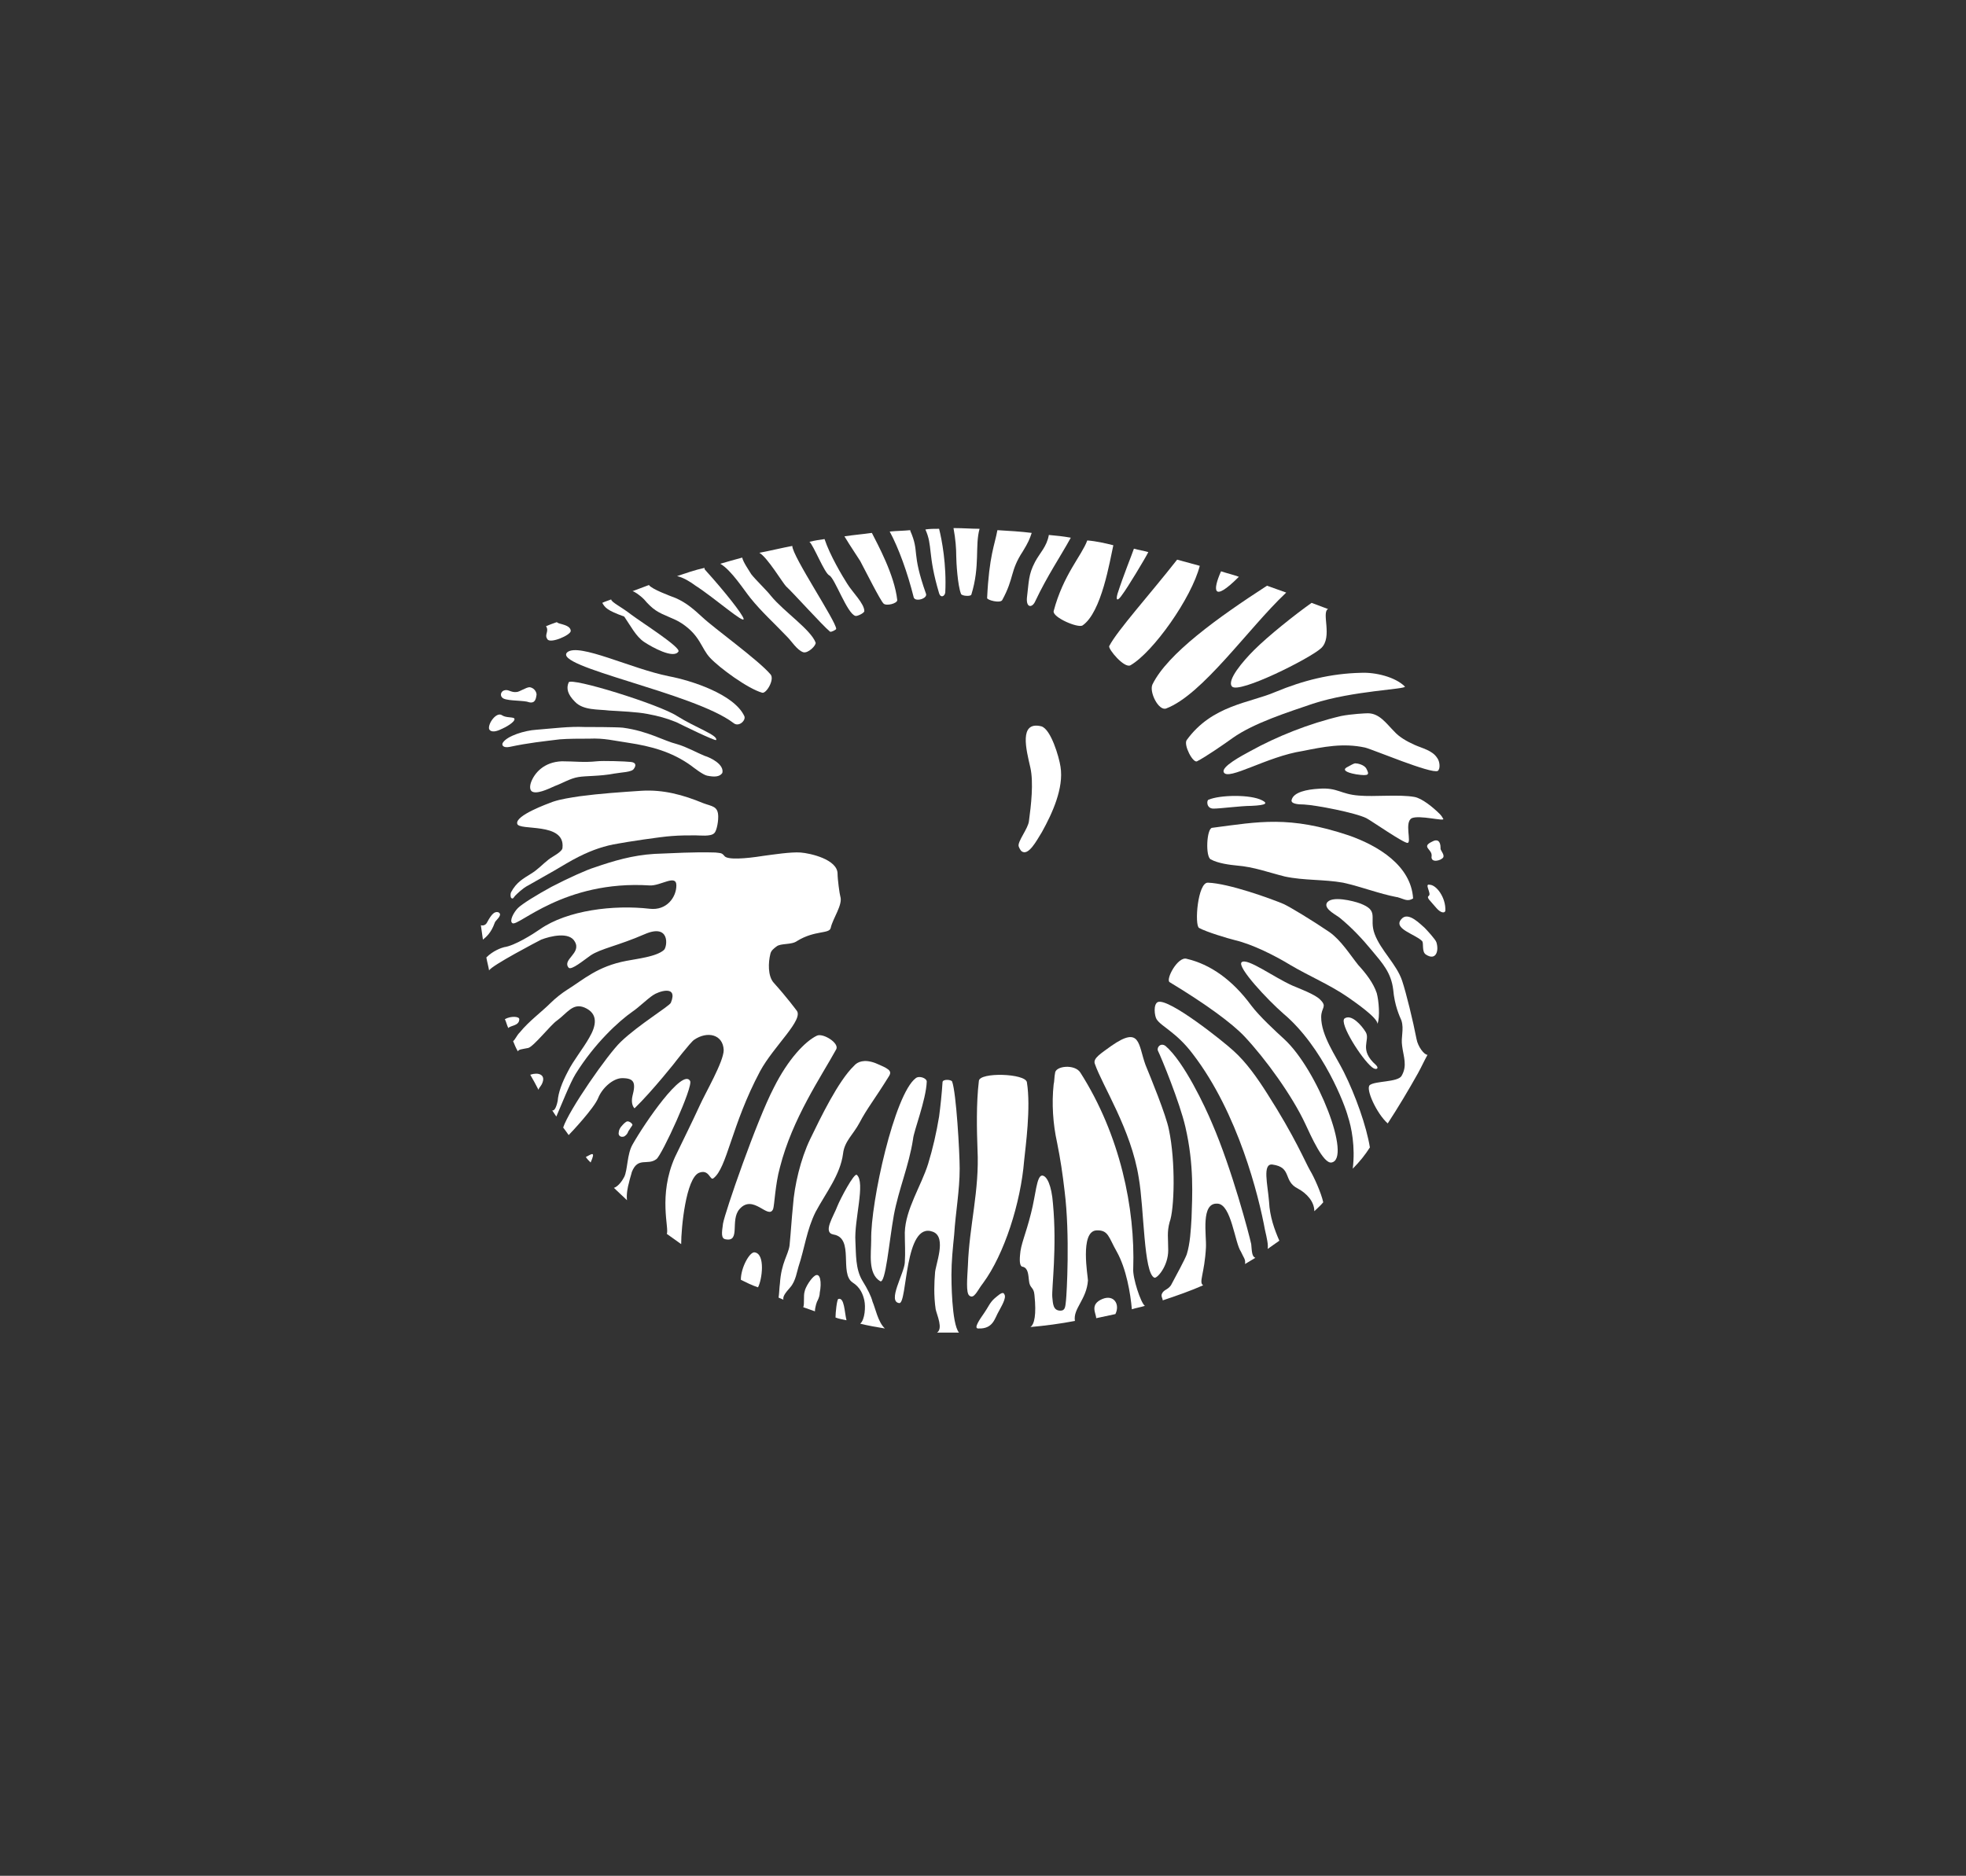 <?xml version="1.0" encoding="utf-8"?>
<!-- Generator: Adobe Illustrator 21.1.0, SVG Export Plug-In . SVG Version: 6.00 Build 0)  -->
<svg version="1.1" id="Layer_1" xmlns="http://www.w3.org/2000/svg" xmlns:xlink="http://www.w3.org/1999/xlink" x="0px" y="0px"
	 viewBox="0 0 286.6 273.5" style="enable-background:new 0 0 286.6 273.5;" xml:space="preserve">
<rect x="0" y="0" width="286.6" height="273.5" fill="#333333" stroke="none"/>
<style type="text/css">
	.st0{fill:#FFFFFF;}
</style>
<g id="XMLID_1_">
	<g id="XMLID_35_">
		<path id="XMLID_172_" class="st0" d="M158.5,78.8c-0.8,2.2-3.5,5-4.9,10.3c-0.2,0.9,3.5,2.5,4.2,2.1c2.8-1.9,4-9.5,4.5-11.7
			C161.1,79.2,159.8,78.9,158.5,78.8C158.5,78.7,158.5,78.7,158.5,78.8z"/>
		<path id="XMLID_171_" class="st0" d="M148.5,123.4c0.1,0.3,0.3,0.6,0.4,0.7c1,0.8,2.2-1.5,3-2.8c1.5-2.7,3.2-6.4,2.7-9.5
			c-0.2-1.4-1.4-5.5-2.8-5.9c-3.3-0.8-2.2,3.4-1.6,6c0.5,2.2,0.1,5.6-0.2,7.8C149.9,120.8,148.3,122.7,148.5,123.4z"/>
		<path id="XMLID_170_" class="st0" d="M150.9,81.9c-1,1.9-0.9,2.9-1.2,5.3c-0.1,1.5,0.8,1.4,1.2,0.5c1.8-3.8,3.6-6.4,5.2-9.3
			c-1.1-0.2-2.1-0.3-3.2-0.4C152.6,79.7,151.6,80.6,150.9,81.9z"/>
		<path id="XMLID_169_" class="st0" d="M170.4,164.7c-0.4-2.1-2.7-7.7-3.4-9.4c-1.1-3-0.7-5.8-5-2.8c-1.5,1.1-2.7,1.8-2.4,2.6
			c1.1,3.2,5.3,9.6,6.4,16.6c0.8,4.5,0.7,14,2.3,14.6c0.4,0.1,2-1.7,2-4c0-1.8-0.2-2.6,0.2-4.1C171.2,176.4,171.4,169.4,170.4,164.7
			z"/>
		<path id="XMLID_168_" class="st0" d="M199,109c1.2,0.3,9.7,3.9,10.6,3.4c0.4-0.3,0.3-1.4-0.1-1.9c-0.7-1.1-2.2-1.4-3.3-1.9
			s-2.2-1.1-3-2c-1.1-1.1-2.1-2.6-3.8-2.6c-0.3,0-2.4,0.1-3.9,0.4c-4.7,1.1-9.4,3-13.2,5.1c-1.3,0.7-4.3,2.3-3.9,3.1
			c0.6,1.3,6.3-2.3,11.5-3.1C192.9,108.9,195.8,108.3,199,109z"/>
		<path id="XMLID_167_" class="st0" d="M208.7,124.8c-0.2,1.1,1.4,0.7,1.7,0.2c0.2-0.5-0.5-1-0.4-1.4c0-1-0.5-1.3-1.2-0.9
			C207.1,123.5,208.8,123.8,208.7,124.8z"/>
		<path id="XMLID_166_" class="st0" d="M197.6,111.3c-0.3,0-0.7,0.3-1.3,0.6c-0.5,0.3-0.3,0.7,1.4,1c2,0.3,1.9,0,1.5-0.8
			C198.9,111.5,197.9,111.3,197.6,111.3z"/>
		<path id="XMLID_165_" class="st0" d="M139.4,81.1c0,0.8,0.2,4.3,0.7,5.5c0.1,0.3,1.4,0.4,1.5,0.1c1.3-4.2,0.5-7.1,1.2-9.6
			c-1.2,0-2.4-0.1-3.6-0.1c-0.1,0-0.1,0-0.2,0C139.3,78.6,139.4,80,139.4,81.1z"/>
		<path id="XMLID_164_" class="st0" d="M207.3,137.2c0.3,0.3-0.1,1.6,0.6,2c1.4,0.9,1.9-0.5,1.5-1.8c-0.1-0.4-1.5-1.9-1.7-2.1
			c-0.5-0.4-2.4-2.5-3.4-1.3C203,135.4,206.3,136.2,207.3,137.2z"/>
		<path id="XMLID_163_" class="st0" d="M176.9,117.9c1,0,4-0.4,5.5-0.4c2.3-0.1,2.4-0.4,1.6-0.8c-1.7-0.9-6.2-0.8-7.8-0.1
			C175.9,116.6,175.8,117.9,176.9,117.9z"/>
		<path id="XMLID_162_" class="st0" d="M136.9,86.5c0.2,0.7,0.8,0.5,0.9-0.1c0.2-4.1-0.5-7.7-0.9-9.3l0,0c-0.7,0-1.4,0-2,0.1
			C136,79.6,135.2,80.8,136.9,86.5z"/>
		<path id="XMLID_161_" class="st0" d="M145,189.3c-0.7,0.6-1,1.4-1.5,2.1c-0.7,1-1.6,2.3-0.9,2.3c2.2,0.1,2.4-1.5,3-2.5
			c0.3-0.6,1.2-2,0.8-2.5C146.2,188.2,145.5,188.9,145,189.3z"/>
		<path id="XMLID_160_" class="st0" d="M199.1,150.5c-0.6-1-2.1-2.7-3.1-2c-0.8,0.7,2.5,5.9,4,7.1c0.6,0.5,1.1,0.2,0.6-0.3
			C198,153,199.8,151.7,199.1,150.5z"/>
		<path id="XMLID_159_" class="st0" d="M203.6,130.8c0.2,0,0.3,0.1,0.4,0.1c0.7,0.2,1.2,0.6,2,0.1c-0.3-4.8-5.1-7.7-9.4-9.2
			c-8.7-2.9-13-2-19.9-1.1c-0.8,0.1-1,4.2-0.2,4.6c1.1,0.6,2.8,0.8,3.8,0.9c2.5,0.2,4.6,1,7,1.6c2.8,0.6,5.7,0.4,8.5,0.9
			C198.5,129.3,201,130.3,203.6,130.8z"/>
		<path id="XMLID_158_" class="st0" d="M200.7,144.8c-0.5-1.5-1.6-2.9-2.7-4.1l0,0c-1.2-1.5-2.5-3.6-4.2-4.8
			c-2.5-1.7-5.8-3.7-6.7-4.1c-1.9-0.8-8-3-11-3.1c-1.5-0.1-2,6.2-1.3,6.6c1.1,0.6,4.1,1.5,5.3,1.8c2.5,0.6,5.7,2.2,8,3.6
			c2.7,1.6,5.8,2.9,8.4,4.7c0.7,0.5,4.4,3,4.3,3.9C201.2,148.3,201,145.9,200.7,144.8z"/>
		<path id="XMLID_157_" class="st0" d="M180.6,84.1c-0.8-0.3-1.7-0.5-2.6-0.8C176.8,86,176.7,88,180.6,84.1z"/>
		<path id="XMLID_156_" class="st0" d="M141.1,184.5c-0.1,1.9-0.3,4,0.2,4.4c0.7,0.6,1.2-0.8,2-1.8c3.1-4.2,5.5-11.7,6-17.9
			c0.2-2,1-7.7,0.4-11.4c-0.2-1.3-6.9-1.5-7-0.2c-0.4,3.3-0.3,7.3-0.2,10C142.8,173.6,141.3,178.7,141.1,184.5L141.1,184.5z"/>
		<path id="XMLID_155_" class="st0" d="M165.2,185c0.3-8.8-1.9-19.5-7.7-28.6c-0.8-1.3-3.7-1-3.7,0.1c-0.1,0.4-0.1,1.3-0.2,1.6
			c-0.3,2.8-0.1,5.8,0.5,8.5c0.5,2.5,0.8,4.5,1.1,7.1c0.8,6.4,0.3,15,0.2,15.9s-0.1,1.5-0.8,1.5c-1.1,0-1.1-1-1.2-2
			c-0.1-1.3,0.7-7.2,0.1-13.6c-0.2-2.7-0.9-4.1-1.6-4.1c-0.8,0.1-0.9,2.8-1.6,5.5c-0.8,3.2-1.5,4.5-1.6,6.1c-0.1,1,0,1.7,0.4,1.7
			c0.8,0.2,0.8,1.2,0.9,2c0.1,1.2,0.7,0.9,0.8,2.1c0.3,2.9,0,4.3-0.6,4.7h-0.1c2.3-0.2,4.5-0.5,6.6-0.9c-0.3-1.8,1.7-3.1,1.9-5.9
			c0-0.6-1.2-7.1,1.2-7.3c1.8-0.1,1.8,1,3,3.1c1.4,2.5,2,6.1,2.2,8.4c0.6-0.2,1.3-0.3,1.9-0.5C166.3,190,165.1,186.3,165.2,185z"/>
		<path id="XMLID_154_" class="st0" d="M163.6,86.7c0.7-0.9,3.3-5.2,3.8-6.2l0,0c-0.7-0.2-1.4-0.3-2.1-0.5c-0.3,0.9-1.5,3.8-2.4,6.6
			C162.6,87.7,163,87.6,163.6,86.7z"/>
		<path id="XMLID_153_" class="st0" d="M146.1,87.5c1.8-3.3,1.1-4.2,3-7.1c0.8-1.3,1-1.8,1.3-2.7c-1.6-0.2-3.3-0.3-5-0.4
			c-0.4,2.2-1.2,3.7-1.5,9.9C143.9,87.5,145.8,88,146.1,87.5z"/>
		<path id="XMLID_152_" class="st0" d="M191,170.7c-0.7-1.2-2.2-4.9-6.3-11.3c-1.4-2.2-3-4.5-4.9-6.2c-1.4-1.3-9.4-7.7-11-7.1
			c-0.7,0.3-0.5,2-0.2,2.5c0.7,1.1,2.9,1.9,5.3,5.1c6.6,8.6,9.6,20.7,10.5,25.6c0.3,1.3,0.5,2.2,0.4,2.8c0.6-0.4,1.1-0.8,1.7-1.2
			c-0.7-1.6-1.4-3.5-1.5-5.7c-0.2-2.5-1-5.6,0.5-5.4c2.9,0.4,1.5,2.4,3.7,3.5c1.3,0.7,2.4,1.9,2.4,3.3c0.4-0.4,0.9-0.8,1.3-1.3
			C192.6,173.9,191.5,171.5,191,170.7z"/>
		<path id="XMLID_151_" class="st0" d="M181.5,184.3c0.5-0.3,1-0.6,1.5-0.9c-0.5-0.2-0.5-0.9-0.6-2c-0.3-1.4-2.8-10.9-5.7-17.6
			c-1-2.4-4.1-9-6.8-11.3c-0.7-0.5-1.3,0.2-1.1,0.7c0.5,1,3.2,7.6,4,11.1c1.3,5.6,1,10.1,0.9,13.3c-0.1,1.7-0.2,3.7-0.7,5.3
			c-0.3,0.8-1.5,3-2.3,4.5c-0.5,0.7-1,0.6-1.3,1.2c-0.2,0.4,0.1,0.7,0.1,1c2.1-0.7,4.1-1.4,5.9-2.2c-0.7-0.4,0.2-1.7,0.4-5.5
			c0.1-1.8-0.8-6.6,1.7-6.4c2,0.1,2.5,5.7,3.4,7C181.3,183.4,181.6,183.6,181.5,184.3L181.5,184.3z"/>
		<path id="XMLID_150_" class="st0" d="M160.7,189.4c-1.9,0.8-0.9,2.1-0.9,2.8c0.9-0.2,1.9-0.4,2.8-0.6
			C163.3,190.2,162.4,188.7,160.7,189.4z"/>
		<path id="XMLID_149_" class="st0" d="M164.8,97c3.3-1.9,8.9-9.8,10.1-14.5c-1.1-0.3-2.2-0.6-3.3-0.9c-4,5.1-8.7,10.3-9.9,12.6
			C161.5,94.6,163.9,97.5,164.8,97z"/>
		<path id="XMLID_148_" class="st0" d="M205.8,119.3c1.1-0.5,4.8,0.5,4.6,0.1c-0.1-0.2-0.3-0.5-0.5-0.7c-1-1-2.6-2.3-3.7-2.5
			c-2.2-0.4-5.9,0-8.1-0.2c-2.7-0.2-3.1-1.2-5.8-1c-1.8,0.1-3.7,0.5-4,1.6c-0.2,0.6,0.9,0.7,1.8,0.7c1.8,0.1,7.5,1.2,9.1,2
			c0.6,0.3,5.5,3.7,6,3.6C205.8,122.8,204.7,119.9,205.8,119.3z"/>
		<path id="XMLID_147_" class="st0" d="M170.5,143.2c5.3,3.2,9.1,6,10.9,7.9c3.1,3.3,7,8.7,8.9,12.8c0.8,1.7,2.6,5.8,3.8,5.6
			c3-0.5-2-13.5-6.9-18c-1.2-1.1-3.6-3.3-4.8-4.9c-2.8-3.8-6-6-9.4-6.8C171.7,139.4,169.9,142.8,170.5,143.2z"/>
		<path id="XMLID_146_" class="st0" d="M208.3,130.6c-0.4,0.3,0.1,0.6,1.1,1.8c0.6,0.7,1.2,0.8,1.3,0.4c0.1-1.9-1.3-3.8-2.3-3.8
			C207.6,128.8,208.7,130.3,208.3,130.6z"/>
		<path id="XMLID_145_" class="st0" d="M191.4,102.6c5.8-1.9,13.7-2.1,13.4-2.5c-1.4-1.4-4.3-2.1-6.4-2c-4.4,0.1-8.4,1.1-12.5,2.8
			c-3.7,1.6-9.2,1.9-12.9,7c-0.5,0.7,0.9,3.4,1.5,3.1c1.2-0.6,4.1-2.6,5.2-3.4C182.8,105.4,187.9,103.8,191.4,102.6z"/>
		<path id="XMLID_144_" class="st0" d="M179.6,100.1c1,1.1,11.4-4.1,13-5.6c1.7-1.6,0-5.2,1-5.7c-0.8-0.3-1.6-0.6-2.4-0.9
			c-2.4,1.7-6.3,4.8-8.4,6.9C181.2,96.4,178.8,99.2,179.6,100.1z"/>
		<path id="XMLID_143_" class="st0" d="M97.2,179.9c0.7,0.5,1.4,1,2.1,1.5c0-2.4,0.7-9.6,2.6-10.4c1.5-0.6,1.6,1.2,2.1,0.8
			c2-1.5,2.6-7.7,6.8-15.6c2-3.7,6.5-7.6,5.3-8.9c0,0-1.4-1.9-3.3-4c-0.9-1-0.8-3-0.5-4.2c0.1-0.5,0.5-0.8,0.9-1.1
			c0.6-0.5,2.2-0.2,3-0.8c2.6-1.6,4.7-1,4.9-1.9c0.3-1.4,1.8-3.4,1.4-4.6c-0.1-0.3-0.4-2.5-0.4-3.3c0-2.1-4-3-5.4-3.1
			s-4,0.3-5.5,0.5c-2.5,0.4-5.2,0.6-5.6,0c-0.4-0.5-0.6-0.4-1.3-0.5c-3.3-0.1-6,0.1-8.9,0.2c-3.2,0.2-5.9,1-8.8,2
			c-1,0.3-3.7,1.5-6.2,2.8c-2.2,1.2-4.3,2.5-4.9,3.1s-1.3,1.9-0.8,2.2c0.8,0.6,7.5-6.3,20-5.5c1.6,0.1,3.9-1.7,3.9,0
			s-1.4,3.7-3.9,3.4c-5.2-0.6-12,0.2-16,3c-1,0.7-3.7,2.4-5.2,2.6c-0.4,0.1-1.6,0.5-2.6,1.5c0.1,0.6,0.3,1.3,0.4,1.9
			c0.3-0.7,7.2-4.3,7.6-4.5c1.3-0.5,4.1-1.2,4.9,0.3c1,1.7-1.9,2.6-0.9,3.8c0.4,0.4,2.2-1.1,3.2-1.8c1.5-1,4-1.4,7.9-3.1
			c3.7-1.6,3.3,1.8,2.8,2.3c-1.1,1-4,1.3-5.5,1.6c-4.2,0.8-6.2,2.7-8.6,4.2c-0.8,0.5-1.8,1.3-2.5,2c-1.2,1.2-3.1,2.6-4.4,4.2
			c-0.5,0.5-0.7,1.1-1,1.3c0.2,0.5,0.4,1,0.7,1.5c0.1-0.3,0.5-0.3,1.5-0.5c0.8-0.2,3.3-3.4,4.2-4c1.5-1.1,2.3-2.6,4-1.9
			c2.1,0.9,1.7,2.7,0.7,4.4c-0.9,1.6-2.3,3.3-3.1,4.9c-0.9,1.7-1.4,3.1-1.5,4.3c-0.2,1-0.5,1.5-0.8,1.4c0.2,0.3,0.4,0.6,0.6,0.9
			c0.7-1.6,2-4.9,2.8-6.2c2.8-4.5,6.3-7.7,8.3-9.1c0.9-0.6,2.1-1.8,3-2.4c0.7-0.5,3.7-1.6,2.6,1.1c-0.2,0.5-4.7,3.2-7.3,5.7
			c-1.9,1.8-7.6,10-8.4,12.5c0.3,0.4,0.6,0.8,0.8,1.1c0.3-0.3,3.7-3.9,4.3-5.4c0.6-1.5,2.2-2.9,3.5-2.9c1.8,0,2,0.7,1.5,2.6
			c-0.2,0.9,0,1.5,0.3,1.8c2.6-2.5,6.3-7.2,5.9-6.7s2.3-3,2.8-3.3c1.9-1.3,4.2-0.8,4.3,1.5c0,1.7-2.7,6.3-3.5,8.1
			c-1.1,2.4-2.4,5-3.6,7.5C95.9,174.3,97.6,179.2,97.2,179.9L97.2,179.9z"/>
		<path id="XMLID_142_" class="st0" d="M168,99.8c-0.5,1.1,0.9,3.9,2,3.5c5.3-2,12-11.7,17.4-16.8c0,0,0,0,0.1-0.1
			c-0.9-0.3-1.9-0.7-2.8-1C177.6,90,170.2,95.3,168,99.8z"/>
		<path id="XMLID_141_" class="st0" d="M199.7,167.3c-0.5-3.1-2.1-7.6-3.8-11c-1.2-2.4-3.3-5.3-3.3-8c0-1.4,0.9-1.5-0.1-2.5
			c-0.7-0.8-3.2-1.7-4.1-2.1c-2.7-1.2-6.6-4.1-7.4-3.4c-0.7,0.7,3.8,5.5,6.1,7.5c5.8,4.9,9,13.4,9.4,15c0.5,1.5,1.1,4.4,0.7,7.6
			C198.2,169.4,199,168.4,199.7,167.3z"/>
		<path id="XMLID_140_" class="st0" d="M115.2,187.7c0.8-0.9,1-2.4,1.2-3c0.9-2.7,1.2-5.4,2.5-8c1.5-2.8,3.6-5.4,4-8.5
			c0.2-1.8,1.5-2.8,2.4-4.5c1.1-2.1,2.2-3.4,4.3-6.8c0.5-0.8-0.1-1.1-2-1.9c-1.6-0.6-2.6-0.2-3.1,0.4c-2.3,2.2-4.9,7.6-6.4,10.7
			c-1.4,2.9-2.3,6.8-2.5,9.7c-0.2,1.9-0.3,3.8-0.5,5.8c-0.2,1.4-1.2,2.5-1.4,5.5c-0.1,0.7-0.1,1.5-0.2,2.1c0.2,0.1,0.5,0.2,0.7,0.3
			C114.1,189,114.5,188.5,115.2,187.7z"/>
		<path id="XMLID_139_" class="st0" d="M119.1,151c-1.7,0.8-4.2,3.4-6.3,7.6c-2.5,4.8-7.1,18.1-7.4,19.8c-0.2,1.4-0.3,2.2,0.4,2.3
			c2.2,0.4,0.6-2.8,2-4.4c2-2.3,4.2,1.6,4.9,0c0.2-0.5,0.3-3.6,1-6.1c1.8-7.1,6-13.2,8.2-17.2C122.4,152.1,120,150.6,119.1,151z"/>
		<path id="XMLID_138_" class="st0" d="M110.5,187.7c0.6-1.1,1.1-4.9-0.5-5.1c-0.7-0.1-2,2.2-2,4C108.8,187,109.6,187.4,110.5,187.7
			C110.4,187.8,110.4,187.8,110.5,187.7z"/>
		<path id="XMLID_137_" class="st0" d="M79.6,91.3c0.5,0.8-0.3,1.2,0.2,1.9c0.4,0.7,3.4-0.6,3.4-1.2c0-0.9-1.7-1-1.9-1.2
			c-0.1,0-0.1-0.1-0.1-0.1C80.6,90.9,80.1,91.1,79.6,91.3L79.6,91.3z"/>
		<path id="XMLID_136_" class="st0" d="M94.4,104.1c1.6,0.3,2.7,0.6,4.2,1.2c0.8,0.4,5.7,2.8,5.8,2.6c0.3-0.7-3-1.8-5.7-3.5
			c-2.6-1.7-15.5-5.7-15.8-4.9c-0.4,0.9-0.1,1.8,0.9,2.8c1.2,1.3,3.4,1.1,5,1.3C90.4,103.7,92.9,103.8,94.4,104.1z"/>
		<path id="XMLID_135_" class="st0" d="M78.2,101.4c0.1-0.3-0.2-1.1-1-1.2c-0.5,0-1.5,0.7-1.9,0.7c-0.9,0.1-1.2-0.5-1.9-0.2
			c-0.4,0.2-0.5,0.7-0.2,1c0.4,0.5,2.5,0.4,3.6,0.6C77.9,102.7,78.1,102.1,78.2,101.4z"/>
		<path id="XMLID_134_" class="st0" d="M108.5,104.4c-1.5-3.2-7.8-5.2-11-5.8c-5.5-1.1-13.1-4.9-14.8-3.5
			c-2.3,2.1,18.4,5.9,24.2,10.3C107.7,106.1,108.8,105,108.5,104.4z"/>
		<path id="XMLID_133_" class="st0" d="M91,89.9c0.9,1.3,1.7,2.9,2.9,3.7c1.2,0.8,4.3,2.5,5,1.4c0.4-0.6-5.3-4.2-6.9-5.4
			c-1.4-1.1-2.9-1.8-2.9-2.2c-0.5,0.2-0.9,0.3-1.3,0.5C88.2,88.6,88.5,89,91,89.9z"/>
		<path id="XMLID_132_" class="st0" d="M91.7,172.4L91.7,172.4c0.1-0.5,0.4-1.4,0.4-1.5c0.9-2.3,2.3-0.9,3.6-1.9
			c0.8-0.6,5.4-10.6,4.9-11.4c-1.1-1.9-6.6,6.1-8.4,9.3c-0.8,1.4-0.7,3.7-1.2,4.7c-0.3,0.6-0.9,1.4-1.5,1.6c0.6,0.6,1.3,1.2,1.9,1.8
			C91.3,174.1,91.5,173.1,91.7,172.4z"/>
		<path id="XMLID_131_" class="st0" d="M138.7,185.9c0-2,0.2-3.9,0.4-5.9c0.2-3.2,0.8-6.4,0.8-9.6c0-2.4-0.5-11.1-1.1-12.7
			c-0.1-0.3-1.4-0.4-1.4,0.1c-0.1,1.6-0.3,3.5-0.5,5c-0.4,2.4-0.9,4.6-1.6,6.9c-1,3.2-3.3,6.6-3.4,10c0,1.6,0.1,2.9,0,4.4
			c-0.1,1.6-2.6,5.7-0.8,5.9c1.2,0.1,0.7-12,4.9-10.4c2.1,0.8,0.3,4.9,0.3,6.1c-0.1,1.2-0.2,3.2,0.1,5.2c0.2,0.9,1.1,2.8,0.2,3.4
			c1,0,2.1,0,3.1,0h0.1C138.7,193,138.7,186.4,138.7,185.9z"/>
		<path id="XMLID_130_" class="st0" d="M206.5,151.5c-0.5-2.6-1.5-6.7-2.1-8.5c-0.8-2.4-3.1-4.4-4-6.8c-0.9-2.4,0.8-3.4-2.2-4.5
			c-0.8-0.3-4.2-1.2-4.8,0c-0.4,0.9,1.6,1.8,2,2.2c1.7,1.4,3.2,3,4.6,4.7c1.5,1.8,2.8,3.2,3.1,5.7c0.2,2.3,0.9,3.8,1.2,4.5
			c0.4,1.3-0.1,2.4,0.1,3.7c0.2,1.6,0.8,2.9-0.1,4.4c-0.6,0.9-3.8,0.7-4.6,1.3c-0.7,0.5,1,4.2,2.6,5.6c1.5-2.3,3-4.8,4.4-7.3
			c0.5-0.9,0.9-1.8,1.4-2.7C207.6,153.8,206.7,152.6,206.5,151.5z"/>
		<path id="XMLID_129_" class="st0" d="M122.2,189.4c-0.2,0.1-0.4,2-0.4,2.7c0.5,0.2,1.1,0.3,1.6,0.4
			C123.1,191.3,123.1,189.1,122.2,189.4z"/>
		<path id="XMLID_128_" class="st0" d="M135.1,157.7c0-0.5-1.1-0.9-1.6-0.5c-3.1,2.3-6.6,18.1-6.5,23.6c0,2-0.5,4.9,1.3,6
			c0.8,0.5,1.3-5.7,2-9.6c0.7-3.8,2.2-7.2,2.8-11.1C133.2,164.9,135,160.4,135.1,157.7z"/>
		<path id="XMLID_127_" class="st0" d="M91.5,163.5c-0.3,0-0.7,0.5-0.8,0.6c-0.3,0.3-0.5,0.7-0.5,1c-0.1,0.4,0.2,0.8,0.8,0.6
			c0.6-0.4,0.5-0.7,0.7-0.9c0.3-0.5,0.5-0.7,0.5-0.8C92.1,163.7,91.7,163.5,91.5,163.5z"/>
		<path id="XMLID_126_" class="st0" d="M119.2,189.6L119.2,189.6c0.2-0.4,0.3-0.8,0.3-1.1c0.3-1.5,0.1-3-0.7-2.5
			c-0.6,0.4-1.4,1.7-1.5,2.3c-0.2,0.6,0,1.8-0.2,2.3c0.6,0.2,1.1,0.4,1.7,0.6C118.8,190.6,119.1,189.7,119.2,189.6z"/>
		<path id="XMLID_125_" class="st0" d="M125.4,193c1.2,0.3,2.4,0.5,3.6,0.7c-1-0.9-1.4-3-1.8-3.9l0,0c-0.2-0.8-0.7-1.8-1.5-3.1
			c-1-1.7-0.9-3.8-1-5.7c-0.2-3.1,1.5-8.6,0.2-9.7c-0.4-0.3-2.4,3.5-2.8,4.5c-0.6,1.6-2.2,3.9-0.6,4.2c3.1,0.5,0.8,5.7,2.8,7
			c1.1,0.7,1.5,1.7,1.7,2.6l0,0C126.2,190.5,126.1,192.4,125.4,193z"/>
		<path id="XMLID_124_" class="st0" d="M72.1,134.6c0.1-0.4,0.8-0.8,0.8-1.3c0-0.1-0.2-0.3-0.3-0.3c-0.5-0.1-0.9,0.2-1.6,1.5
			c-0.2,0.4-0.6,0.5-0.9,0.4c0.1,0.7,0.2,1.4,0.3,2.1C70.9,136.6,71.6,136,72.1,134.6z"/>
		<path id="XMLID_123_" class="st0" d="M125.4,81.8c0.8,1.5,2.9,5.7,3.4,6.2c0.4,0.4,2,0,2-0.5c-0.4-3.7-2.9-8.2-3.7-9.8
			c-1.4,0.2-2.7,0.3-4,0.5C124,79.7,125.1,81.3,125.4,81.8z"/>
		<path id="XMLID_122_" class="st0" d="M120.9,83.9c0.8,0.4,2.6,5.6,3.8,5.9c0.2,0.1,1.3-0.4,1.3-0.7c0-1.1-1.7-2.7-2.5-4
			c-0.7-1.1-2.5-4.1-3.3-6.5c-0.7,0.1-1.4,0.2-2.2,0.4C118.6,79.5,120.2,83.6,120.9,83.9z"/>
		<path id="XMLID_121_" class="st0" d="M93.9,87.4c0.5,0.6,1.1,1.2,1.7,1.6c1.2,0.8,2.6,1.1,3.8,1.9c2.7,1.8,2.8,3.6,4.1,5
			c1.4,1.5,5.5,4.5,7.6,5.1c0.6,0.2,1.9-2,1.2-2.7c-1.8-2.1-8.2-6.7-9.9-8.3c-1.2-1.1-2.3-2.1-3.9-2.8c-0.8-0.3-3.5-1.3-3.9-1.9
			c-0.8,0.3-1.6,0.6-2.4,0.9C92.4,86.2,93.2,86.7,93.9,87.4z"/>
		<path id="XMLID_120_" class="st0" d="M85.4,168.7c0.2,0.3,0.4,0.5,0.7,0.8C86.9,167.7,86.2,168.3,85.4,168.7z"/>
		<path id="XMLID_119_" class="st0" d="M75.7,148.6c0-0.4-1.2-0.5-2.1,0c0.2,0.4,0.3,0.9,0.5,1.3C74.4,149.5,75.7,149.6,75.7,148.6z
			"/>
		<path id="XMLID_118_" class="st0" d="M77.3,156.7c0.4,0.7,0.8,1.4,1.2,2.2c0.1-0.4,0.4-0.5,0.6-1.1
			C79.5,156.7,78.5,156.3,77.3,156.7z"/>
		<path id="XMLID_117_" class="st0" d="M105.3,112.7c0.3-1.2-1.6-2.2-2.6-2.5c-1-0.4-2.6-1.3-4-1.7c-2-0.5-4.2-1.9-7.9-2.4
			c-1-0.1-5-0.1-5.6-0.1c-2.2-0.1-4.5,0.2-7,0.4c-1.7,0.1-4.3,0.9-4.9,1.9c-0.2,0.3,0,0.8,1,0.6c2.8-0.6,4.9-0.8,7.3-1.1
			c1.2-0.1,3-0.1,4.3-0.1c2.2-0.1,3.6,0.3,5.7,0.6c3.3,0.5,6.3,1.3,9.1,3.3c0.4,0.3,1.8,1.4,2.4,1.5
			C104.1,113.3,104.9,113.3,105.3,112.7z"/>
		<path id="XMLID_116_" class="st0" d="M133.2,87.1c0.2,0.7,2,0.2,1.8-0.5c-2.2-6.2-0.9-6-2.3-9.2v-0.1c-1,0.1-2,0.1-3,0.2
			C131,79.9,132.3,83.5,133.2,87.1z"/>
		<path id="XMLID_115_" class="st0" d="M80.9,114.6c1.1-0.4,2.2-1.1,3.4-1.3c1.2-0.2,3.1-0.1,5.2-0.5c1.1-0.2,2.6-0.2,2.9-0.7
			c0.3-0.4,0.4-0.9-0.4-1s-4.2-0.2-5-0.1c-1.9,0.2-3.2,0-5.1,0c-2.6,0.1-4,1.7-4.5,3.1c-0.2,0.6-0.2,1.3,0.4,1.4
			C78.7,115.7,80.4,114.8,80.9,114.6z"/>
		<path id="XMLID_114_" class="st0" d="M73.1,106.3c0.5-0.2,2-1,1.9-1.5c-0.1-0.3-1.2-0.1-1.8-0.5c-0.8-0.6-2.1,1.2-1.9,2
			C71.6,106.9,72.5,106.6,73.1,106.3z"/>
		<path id="XMLID_113_" class="st0" d="M80,125.3c-0.9,0.7-1.6,1.5-2.6,2.1c-1.1,0.7-2.1,1.2-2.9,2.7c-0.1,0.2-0.1,0.6,0,0.8
			c0.3,0.3,0.4-0.1,0.6-0.3c0.3-0.3,1.1-1.1,1.9-1.5c0.9-0.5,3-1.7,3.7-2.1c1.4-0.8,2.3-1.4,3.7-2.1c2-1,3.8-1.6,5.7-1.9
			c1-0.2,6.2-1,7.8-1.1c1.2-0.1,2.4-0.1,3.5-0.1c0.6,0,2.2,0.2,2.7-0.3c0.3-0.2,0.6-1.4,0.6-2.4c0-1.6-0.9-1.5-2.2-2
			c-2.9-1.2-5.8-2-9-1.8c-3,0.2-6,0.4-9,0.8c-1.3,0.2-2.7,0.4-3.9,0.8c-0.8,0.3-5.5,2-5.2,3.2c0.2,1.1,7-0.3,6.6,3.5
			C82,124.2,80.5,124.9,80,125.3z"/>
		<path id="XMLID_112_" class="st0" d="M98.7,84c0.9,0.2,1.9,0.8,2.7,1.4c2.8,1.8,7.2,5.7,7,4.8c-0.2-0.7-2.7-3.9-5.6-7.1
			c-0.1-0.1-0.1-0.2-0.1-0.3C101.3,83.1,99.9,83.6,98.7,84z"/>
		<path id="XMLID_37_" class="st0" d="M114.6,85.5c0.9,0.8,5.3,5.7,6.4,6.6c0.2,0.1,0.9-0.3,0.9-0.4c0-1.1-6.4-10.6-6.4-12.1
			c-1.6,0.3-3.2,0.7-4.8,1C111.9,81.3,114.1,85,114.6,85.5z"/>
		<path id="XMLID_36_" class="st0" d="M109.4,87.2c1.6,2,3.6,3.8,5.4,5.7c0.6,0.6,1.4,1.9,2.3,2.2c0.7,0.2,1.9-1,1.8-1.4
			c-0.7-1.9-4.6-4.5-6.5-6.8c-0.6-0.8-2.3-2.4-2.9-3.2c-0.3-0.5-1.2-1.8-1.3-2.4c-1.1,0.3-2.2,0.6-3.2,0.9
			C106.6,83.1,108.5,86.1,109.4,87.2z"/>
	</g>
</g>
</svg>

